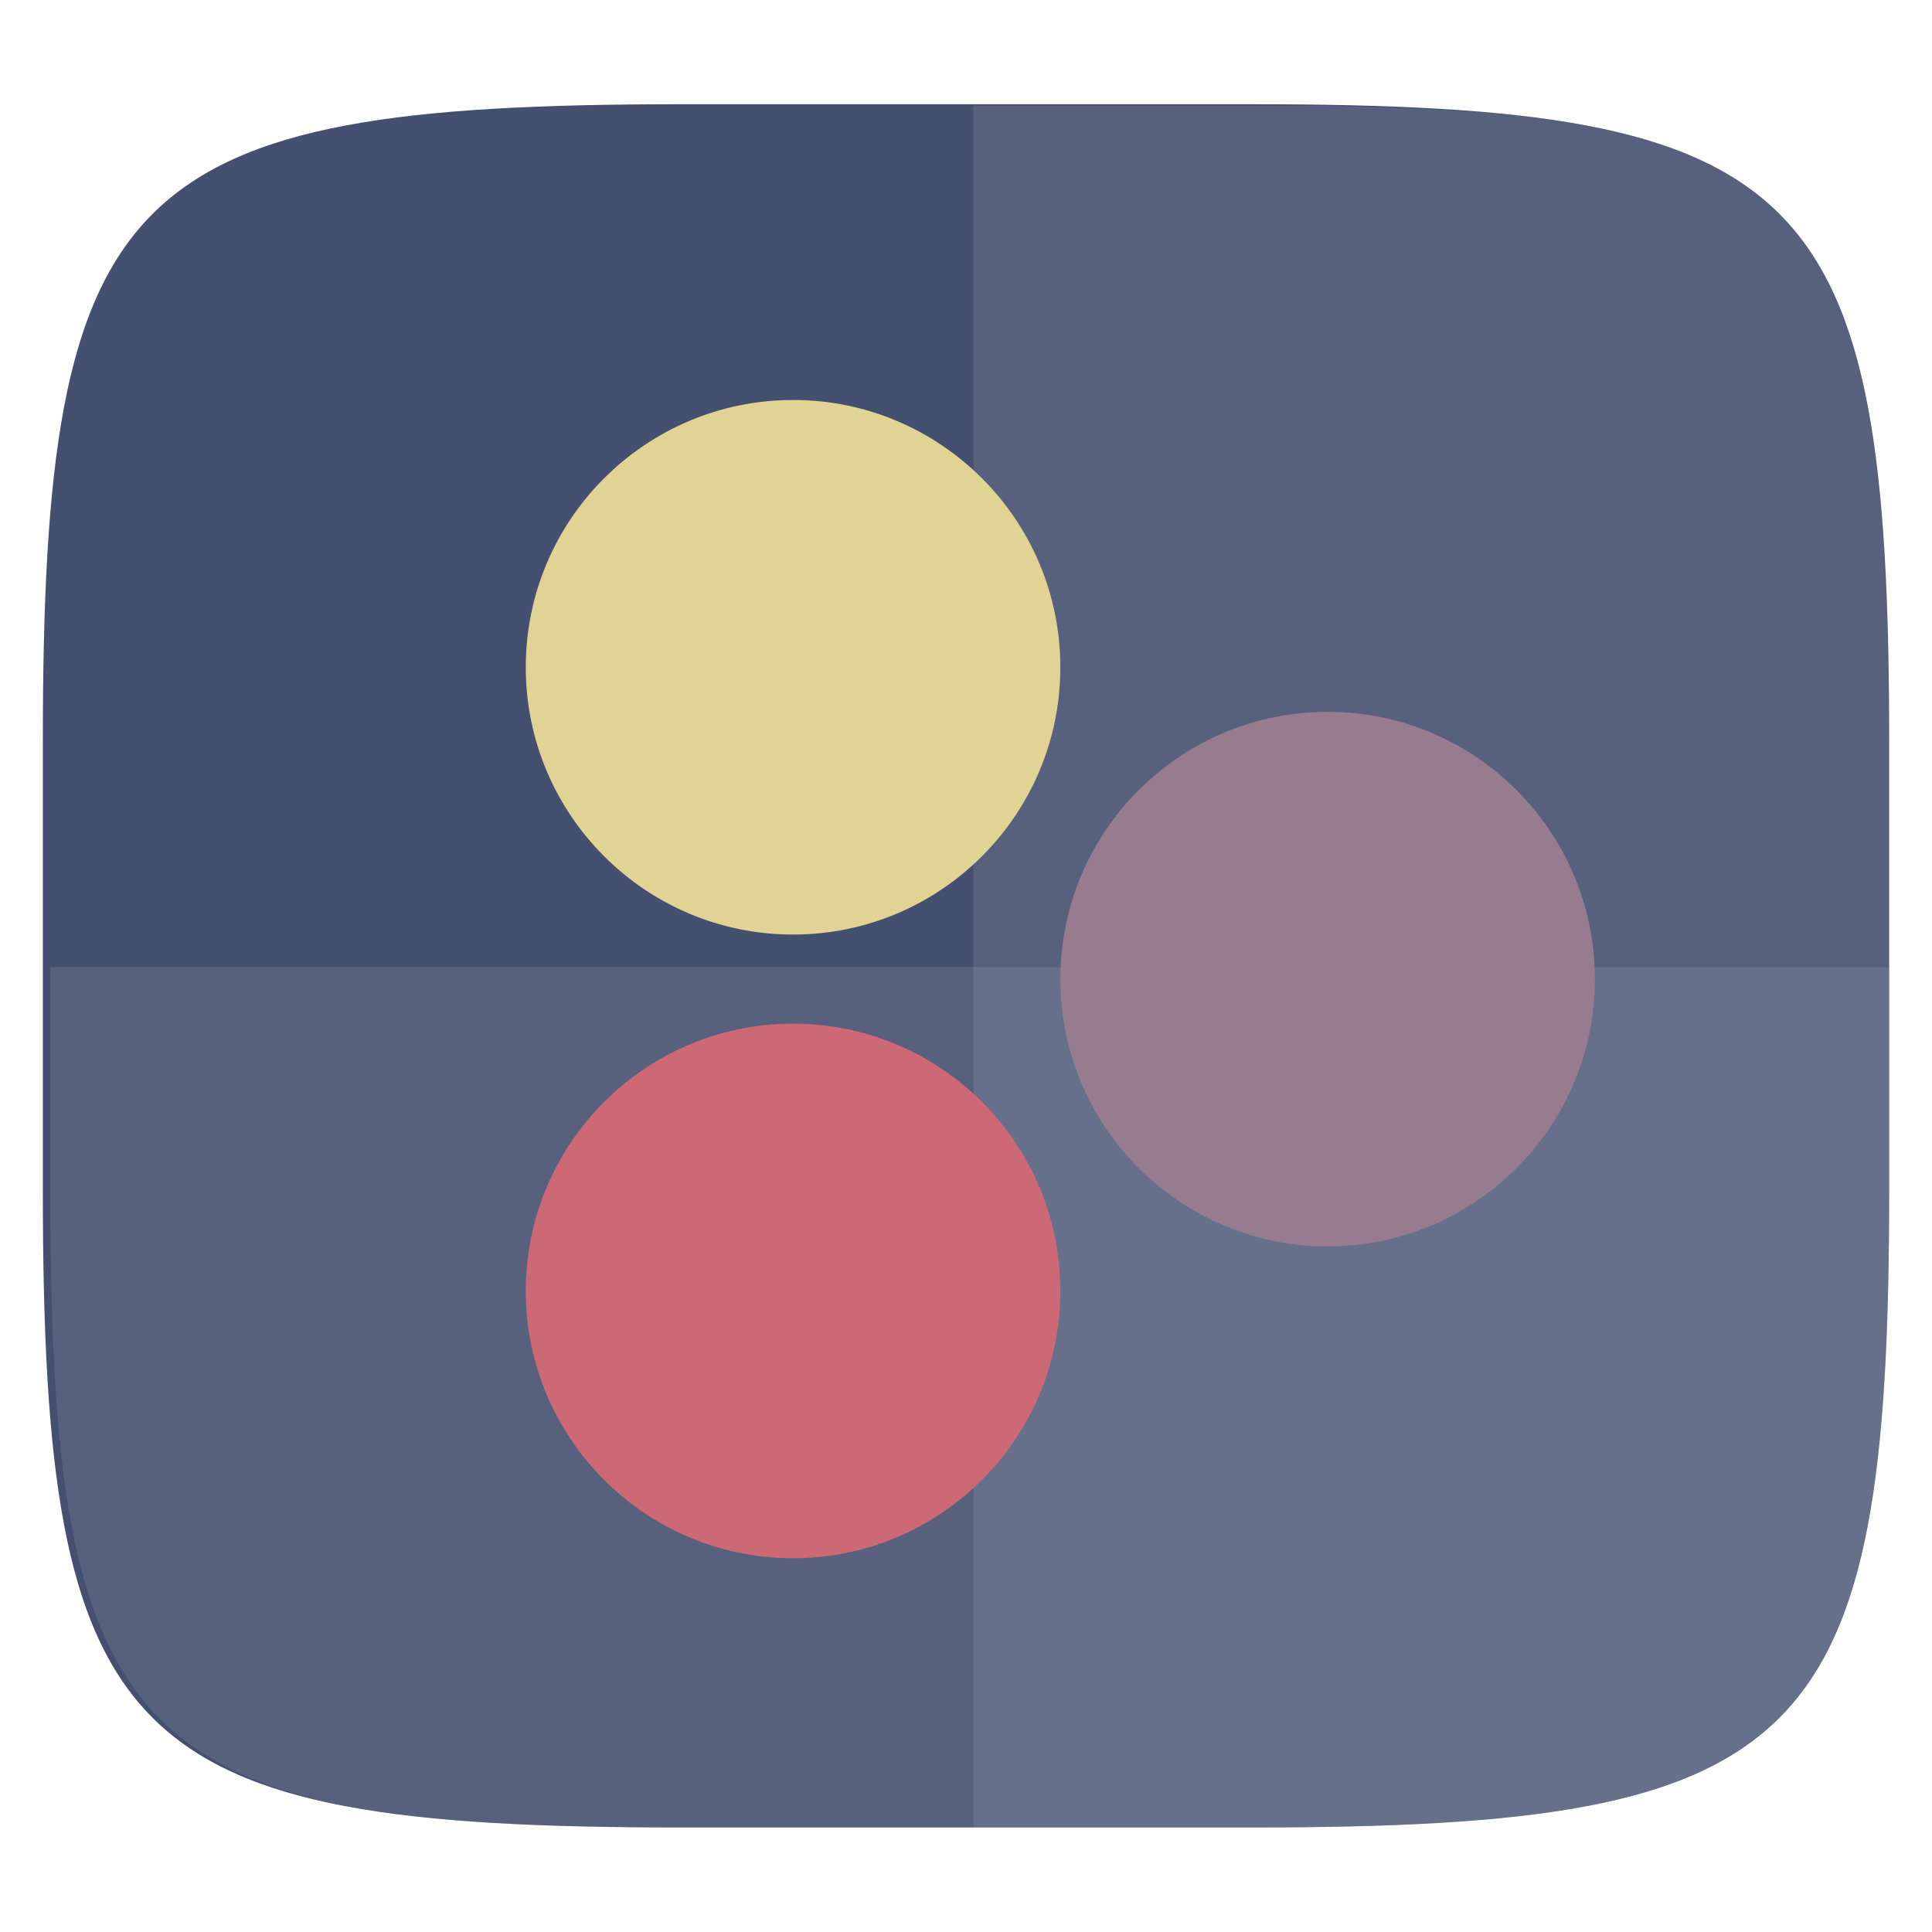 <?xml version="1.0" standalone="no"?><!-- Generator: Gravit.io --><svg xmlns="http://www.w3.org/2000/svg" xmlns:xlink="http://www.w3.org/1999/xlink" style="isolation:isolate" viewBox="0 0 256 256" width="256" height="256"><defs><clipPath id="_clipPath_Y3GFj6LkEiiJqJLIVQn3ZQjQwqttgm5q"><rect width="256" height="256"/></clipPath></defs><g clip-path="url(#_clipPath_Y3GFj6LkEiiJqJLIVQn3ZQjQwqttgm5q)"><rect width="256" height="256" style="fill:rgba(0,0,0,0)"/><g id="icon"><path d=" M 165.685 13.811 C 239.741 13.811 250.325 24.368 250.325 98.355 L 250.325 157.606 C 250.325 231.593 239.741 242.151 165.685 242.151 L 90.315 242.151 C 16.259 242.151 5.675 231.593 5.675 157.606 L 5.675 98.355 C 5.675 24.368 16.259 13.811 90.315 13.811 L 165.685 13.811 Z " fill="rgb(255,255,255)"/><clipPath id="_clipPath_OxplreRRQyNkbEaFsKukfTOmVWlaxnZk"><path d=" M 165.685 13.811 C 239.741 13.811 250.325 24.368 250.325 98.355 L 250.325 157.606 C 250.325 231.593 239.741 242.151 165.685 242.151 L 90.315 242.151 C 16.259 242.151 5.675 231.593 5.675 157.606 L 5.675 98.355 C 5.675 24.368 16.259 13.811 90.315 13.811 L 165.685 13.811 Z " fill="rgb(255,255,255)"/></clipPath><g clip-path="url(#_clipPath_OxplreRRQyNkbEaFsKukfTOmVWlaxnZk)"><path d=" M 165.685 13.811 C 239.741 13.811 250.325 24.368 250.325 98.355 L 250.325 157.606 C 250.325 231.593 239.741 242.151 165.685 242.151 L 90.315 242.151 C 16.259 242.151 5.675 231.593 5.675 157.606 L 5.675 98.355 C 5.675 24.368 16.259 13.811 90.315 13.811 L 165.685 13.811 Z " fill="rgb(69,79,111)"/><g opacity="0.1"><path d=" M 91.316 242.316 C 17.26 242.316 6.677 231.759 6.677 157.772 L 6.677 128.147 L 251.325 128.147 L 251.325 157.772 C 251.325 231.759 240.741 242.316 166.686 242.316 L 91.316 242.316 Z " fill="rgb(255,255,255)"/></g><g opacity="0.1"><path d=" M 129.001 13.977 L 129.001 242.316 L 166.686 242.316 C 240.741 242.316 251.325 231.758 251.325 157.772 L 251.325 98.521 C 251.325 24.534 240.741 13.977 166.686 13.977 L 129.001 13.977 Z " fill="rgb(255,255,255)"/></g><g id="Group" filter="url(#W6NWdxLBv4aqqCCBtoZQ3JWY5DWXhoWG)"><path d=" M 69.667 86.417 C 69.667 66.87 85.536 51 105.083 51 C 124.63 51 140.5 66.87 140.5 86.417 C 140.5 105.964 124.63 121.833 105.083 121.833 C 85.536 121.833 69.667 105.964 69.667 86.417 Z " fill="rgb(225,211,147)"/><path d=" M 69.667 169.056 C 69.667 149.509 85.536 133.639 105.083 133.639 C 124.63 133.639 140.5 149.509 140.5 169.056 C 140.5 188.603 124.63 204.472 105.083 204.472 C 85.536 204.472 69.667 188.603 69.667 169.056 Z " fill="rgb(205,105,117)"/><path d=" M 140.5 127.736 C 140.5 108.189 156.37 92.319 175.917 92.319 C 195.464 92.319 211.333 108.189 211.333 127.736 C 211.333 147.283 195.464 163.153 175.917 163.153 C 156.37 163.153 140.5 147.283 140.5 127.736 Z " fill="rgb(150,124,142)"/></g><defs><filter id="W6NWdxLBv4aqqCCBtoZQ3JWY5DWXhoWG" x="-200%" y="-200%" width="400%" height="400%"><feOffset xmlns="http://www.w3.org/2000/svg" in="SourceAlpha" result="offOut" dx="0" dy="2"/><feGaussianBlur xmlns="http://www.w3.org/2000/svg" in="offOut" result="blurOut" stdDeviation="5"/><feComponentTransfer xmlns="http://www.w3.org/2000/svg" in="blurOut" result="opacOut"><feFuncA xmlns="http://www.w3.org/2000/svg" type="table" tableValues="0 0.5"/></feComponentTransfer><feBlend xmlns="http://www.w3.org/2000/svg" in="SourceGraphic" in2="opacOut" mode="normal"/></filter></defs></g></g></g></svg>
